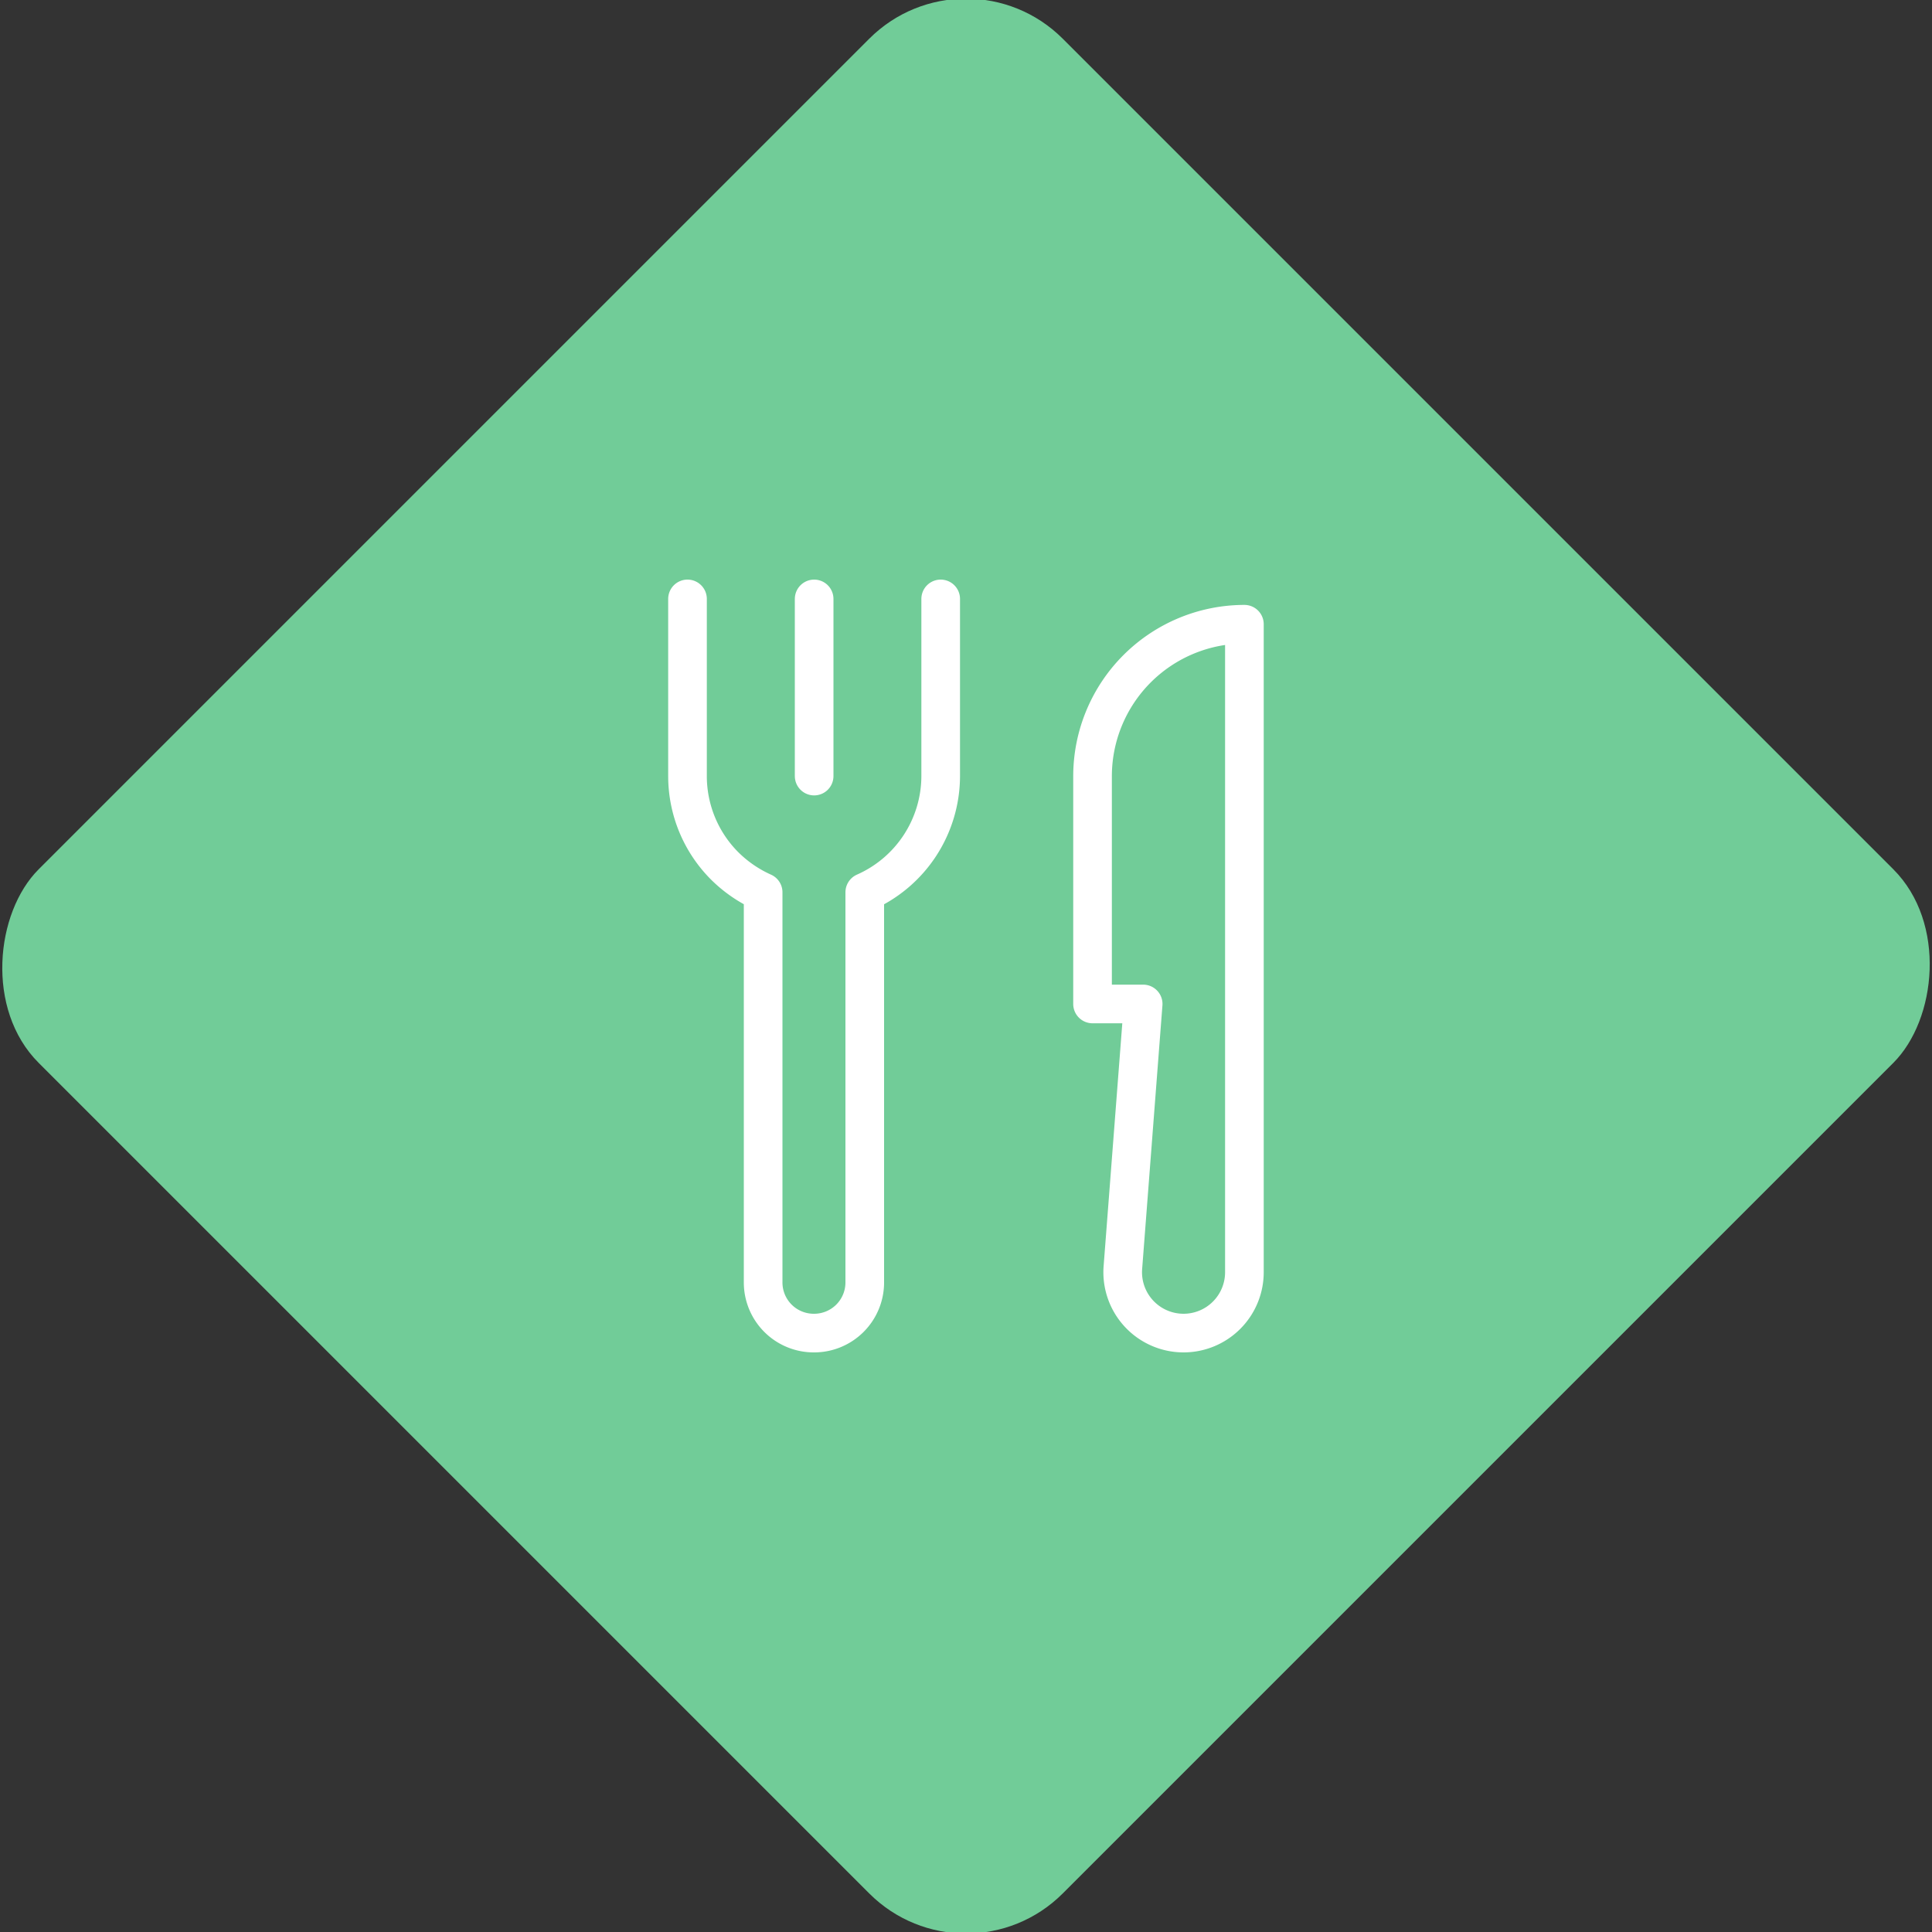 <svg xmlns="http://www.w3.org/2000/svg" viewBox="0 0 200 200"><rect x="0" y="0" width="200" height="200" fill="#333333" stroke="none"/><title>Cutlery</title><g id="a397b962-eaca-4c2c-b6bf-9e199c5f7eb8" data-name="Sky"><rect x="25.04" y="25.04" width="149.93" height="149.93" rx="14.17" ry="14.17" transform="translate(100 -41.42) rotate(45)" style="fill:#71cc98"/></g><g id="586a0be9-0fc5-4486-ac1e-c05fae6e5405" data-name="Icon"><g id="8e791382-6486-44dd-9eb4-096796d8bfee" data-name="&lt;Group&gt;"><g id="e34e0bb4-9ff9-4d85-9ed3-5cc76facb726" data-name="&lt;Group&gt;"><line id="73adcf96-e328-46fd-949c-0b320c2ff8d6" data-name="&lt;Path&gt;" x1="84.28" y1="62" x2="84.28" y2="80.34" style="fill:none;stroke:#fff;stroke-linecap:round;stroke-linejoin:round;stroke-width:4px"/><path id="c5775392-6b0b-4b8a-b12f-de6bb2de3e29" data-name="&lt;Path&gt;" d="M71.17,62V80.34A13.16,13.16,0,0,0,75,89.62a13.45,13.45,0,0,0,4,2.75v40.38A5.24,5.24,0,0,0,84.28,138h0a5.24,5.24,0,0,0,5.24-5.24V92.37a13.18,13.18,0,0,0,7.86-12V62" style="fill:none;stroke:#fff;stroke-linecap:round;stroke-linejoin:round;stroke-width:4px"/></g><path id="4ca994f4-6c7b-4bbe-b0b8-cbb9a244fd42" data-name="&lt;Path&gt;" d="M118.34,103.93l-2.1,27.29a6.3,6.3,0,0,0,6.28,6.78h0a6.3,6.3,0,0,0,6.3-6.3V64.62A15.74,15.74,0,0,0,113.1,80.34v23.59Z" style="fill:none;stroke:#fff;stroke-linecap:round;stroke-linejoin:round;stroke-width:4px"/></g></g></svg>